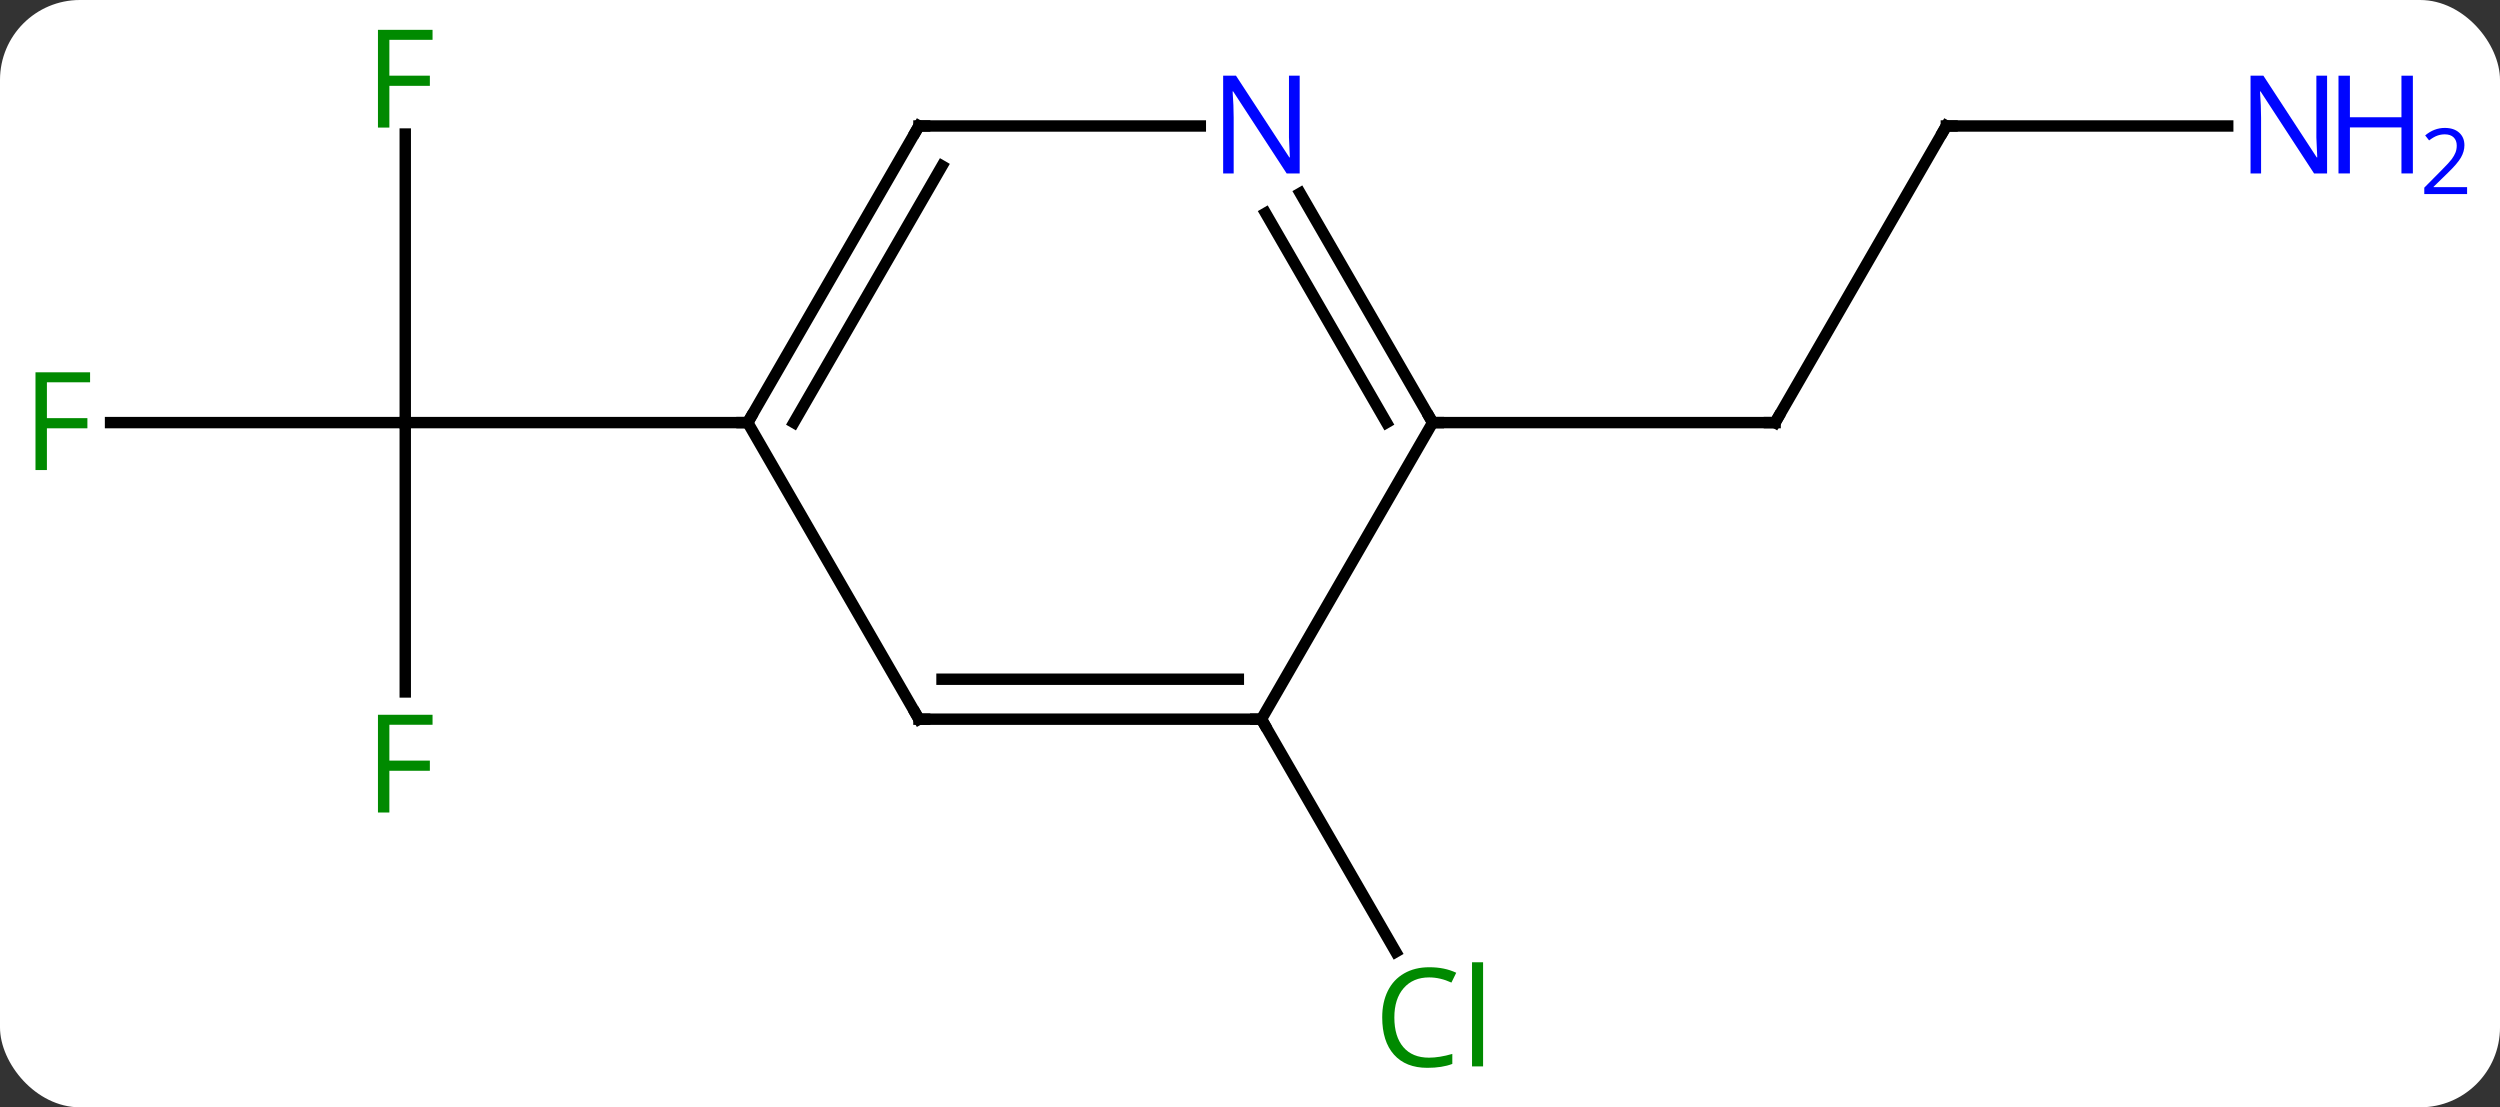 <svg width="219" viewBox="0 0 219 97" style="fill-opacity:1; color-rendering:auto; color-interpolation:auto; text-rendering:auto; stroke:black; stroke-linecap:square; stroke-miterlimit:10; shape-rendering:auto; stroke-opacity:1; fill:black; stroke-dasharray:none; font-weight:normal; stroke-width:1; font-family:'Open Sans'; font-style:normal; stroke-linejoin:miter; font-size:12; stroke-dashoffset:0; image-rendering:auto;" height="97" class="cas-substance-image" xmlns:xlink="http://www.w3.org/1999/xlink" xmlns="http://www.w3.org/2000/svg"><rect x="0" y="0" width="219" height="97" fill="#333333" stroke="none"/><svg class="cas-substance-single-component"><rect y="0" x="0" width="219" stroke="none" ry="7" rx="7" height="97" fill="white" class="cas-substance-group"/><svg y="0" x="0" width="219" viewBox="0 0 219 97" style="fill:black;" height="97" class="cas-substance-single-component-image"><svg><g><g transform="translate(103,48)" style="text-rendering:geometricPrecision; color-rendering:optimizeQuality; color-interpolation:linearRGB; stroke-linecap:butt; image-rendering:optimizeQuality;"><line y2="12.614" y1="-10.98" x2="-67.5" x1="-67.5" style="fill:none;"/><line y2="-10.98" y1="-10.98" x2="-93.315" x1="-67.5" style="fill:none;"/><line y2="-36.257" y1="-10.98" x2="-67.5" x1="-67.5" style="fill:none;"/><line y2="-10.98" y1="-10.98" x2="-37.5" x1="-67.5" style="fill:none;"/><line y2="15" y1="35.384" x2="7.5" x1="19.269" style="fill:none;"/><line y2="-36.963" y1="-10.98" x2="67.5" x1="52.5" style="fill:none;"/><line y2="-10.98" y1="-10.98" x2="22.5" x1="52.5" style="fill:none;"/><line y2="-36.963" y1="-36.963" x2="92.148" x1="67.5" style="fill:none;"/><line y2="15" y1="-10.98" x2="-22.5" x1="-37.5" style="fill:none;"/><line y2="-36.963" y1="-10.98" x2="-22.5" x1="-37.5" style="fill:none;"/><line y2="-33.463" y1="-10.98" x2="-20.479" x1="-33.459" style="fill:none;"/><line y2="15" y1="15" x2="7.5" x1="-22.5" style="fill:none;"/><line y2="11.5" y1="11.5" x2="5.479" x1="-20.479" style="fill:none;"/><line y2="-36.963" y1="-36.963" x2="2.148" x1="-22.5" style="fill:none;"/><line y2="-10.98" y1="15" x2="22.5" x1="7.5" style="fill:none;"/><line y2="-10.98" y1="-31.075" x2="22.5" x1="10.899" style="fill:none;"/><line y2="-10.98" y1="-29.325" x2="18.459" x1="7.868" style="fill:none;"/></g><g transform="translate(103,48)" style="fill:rgb(0,138,0); text-rendering:geometricPrecision; color-rendering:optimizeQuality; image-rendering:optimizeQuality; font-family:'Open Sans'; stroke:rgb(0,138,0); color-interpolation:linearRGB;"><path style="stroke:none;" d="M-68.891 23.176 L-69.891 23.176 L-69.891 14.614 L-65.109 14.614 L-65.109 15.489 L-68.891 15.489 L-68.891 18.629 L-65.344 18.629 L-65.344 19.52 L-68.891 19.52 L-68.891 23.176 Z"/><path style="stroke:none;" d="M-98.891 -6.824 L-99.891 -6.824 L-99.891 -15.386 L-95.109 -15.386 L-95.109 -14.511 L-98.891 -14.511 L-98.891 -11.371 L-95.344 -11.371 L-95.344 -10.48 L-98.891 -10.48 L-98.891 -6.824 Z"/><path style="stroke:none;" d="M-68.891 -36.824 L-69.891 -36.824 L-69.891 -45.386 L-65.109 -45.386 L-65.109 -44.511 L-68.891 -44.511 L-68.891 -41.371 L-65.344 -41.371 L-65.344 -40.48 L-68.891 -40.48 L-68.891 -36.824 Z"/><path style="stroke:none;" d="M22.191 37.621 Q20.785 37.621 19.965 38.558 Q19.145 39.496 19.145 41.136 Q19.145 42.808 19.934 43.73 Q20.723 44.652 22.176 44.652 Q23.082 44.652 24.223 44.324 L24.223 45.199 Q23.332 45.542 22.035 45.542 Q20.145 45.542 19.113 44.386 Q18.082 43.23 18.082 41.121 Q18.082 39.792 18.574 38.8 Q19.066 37.808 20.004 37.269 Q20.941 36.73 22.207 36.73 Q23.551 36.73 24.566 37.214 L24.145 38.074 Q23.16 37.621 22.191 37.621 ZM26.918 45.417 L25.949 45.417 L25.949 36.292 L26.918 36.292 L26.918 45.417 Z"/></g><g transform="translate(103,48)" style="stroke-linecap:butt; text-rendering:geometricPrecision; color-rendering:optimizeQuality; image-rendering:optimizeQuality; font-family:'Open Sans'; color-interpolation:linearRGB; stroke-miterlimit:5;"><path style="fill:none;" d="M52.75 -11.413 L52.5 -10.98 L52 -10.98"/><path style="fill:none;" d="M67.25 -36.53 L67.5 -36.963 L68 -36.963"/><path style="fill:rgb(0,5,255); stroke:none;" d="M100.852 -32.807 L99.711 -32.807 L95.023 -39.994 L94.977 -39.994 Q95.07 -38.729 95.07 -37.682 L95.07 -32.807 L94.148 -32.807 L94.148 -41.369 L95.273 -41.369 L99.945 -34.213 L99.992 -34.213 Q99.992 -34.369 99.945 -35.229 Q99.898 -36.088 99.914 -36.463 L99.914 -41.369 L100.852 -41.369 L100.852 -32.807 Z"/><path style="fill:rgb(0,5,255); stroke:none;" d="M108.367 -32.807 L107.367 -32.807 L107.367 -36.838 L102.852 -36.838 L102.852 -32.807 L101.852 -32.807 L101.852 -41.369 L102.852 -41.369 L102.852 -37.729 L107.367 -37.729 L107.367 -41.369 L108.367 -41.369 L108.367 -32.807 Z"/><path style="fill:rgb(0,5,255); stroke:none;" d="M113.117 -30.997 L109.367 -30.997 L109.367 -31.56 L110.867 -33.075 Q111.555 -33.763 111.773 -34.06 Q111.992 -34.357 112.102 -34.638 Q112.211 -34.919 112.211 -35.247 Q112.211 -35.7 111.938 -35.966 Q111.664 -36.232 111.164 -36.232 Q110.82 -36.232 110.5 -36.115 Q110.18 -35.997 109.789 -35.7 L109.445 -36.138 Q110.227 -36.794 111.164 -36.794 Q111.961 -36.794 112.422 -36.38 Q112.883 -35.966 112.883 -35.279 Q112.883 -34.732 112.578 -34.2 Q112.273 -33.669 111.43 -32.857 L110.18 -31.638 L110.18 -31.607 L113.117 -31.607 L113.117 -30.997 Z"/><path style="fill:none;" d="M-37.25 -11.413 L-37.5 -10.98 L-38 -10.98"/><path style="fill:none;" d="M-22.75 14.567 L-22.5 15 L-22 15"/><path style="fill:none;" d="M-22.75 -36.53 L-22.5 -36.963 L-22 -36.963"/><path style="fill:none;" d="M7 15 L7.5 15 L7.75 15.433"/><path style="fill:rgb(0,5,255); stroke:none;" d="M10.852 -32.807 L9.711 -32.807 L5.023 -39.994 L4.977 -39.994 Q5.07 -38.729 5.07 -37.682 L5.07 -32.807 L4.148 -32.807 L4.148 -41.369 L5.273 -41.369 L9.945 -34.213 L9.992 -34.213 Q9.992 -34.369 9.945 -35.229 Q9.898 -36.088 9.914 -36.463 L9.914 -41.369 L10.852 -41.369 L10.852 -32.807 Z"/><path style="fill:none;" d="M22.25 -11.413 L22.5 -10.98 L23 -10.98"/></g></g></svg></svg></svg></svg>